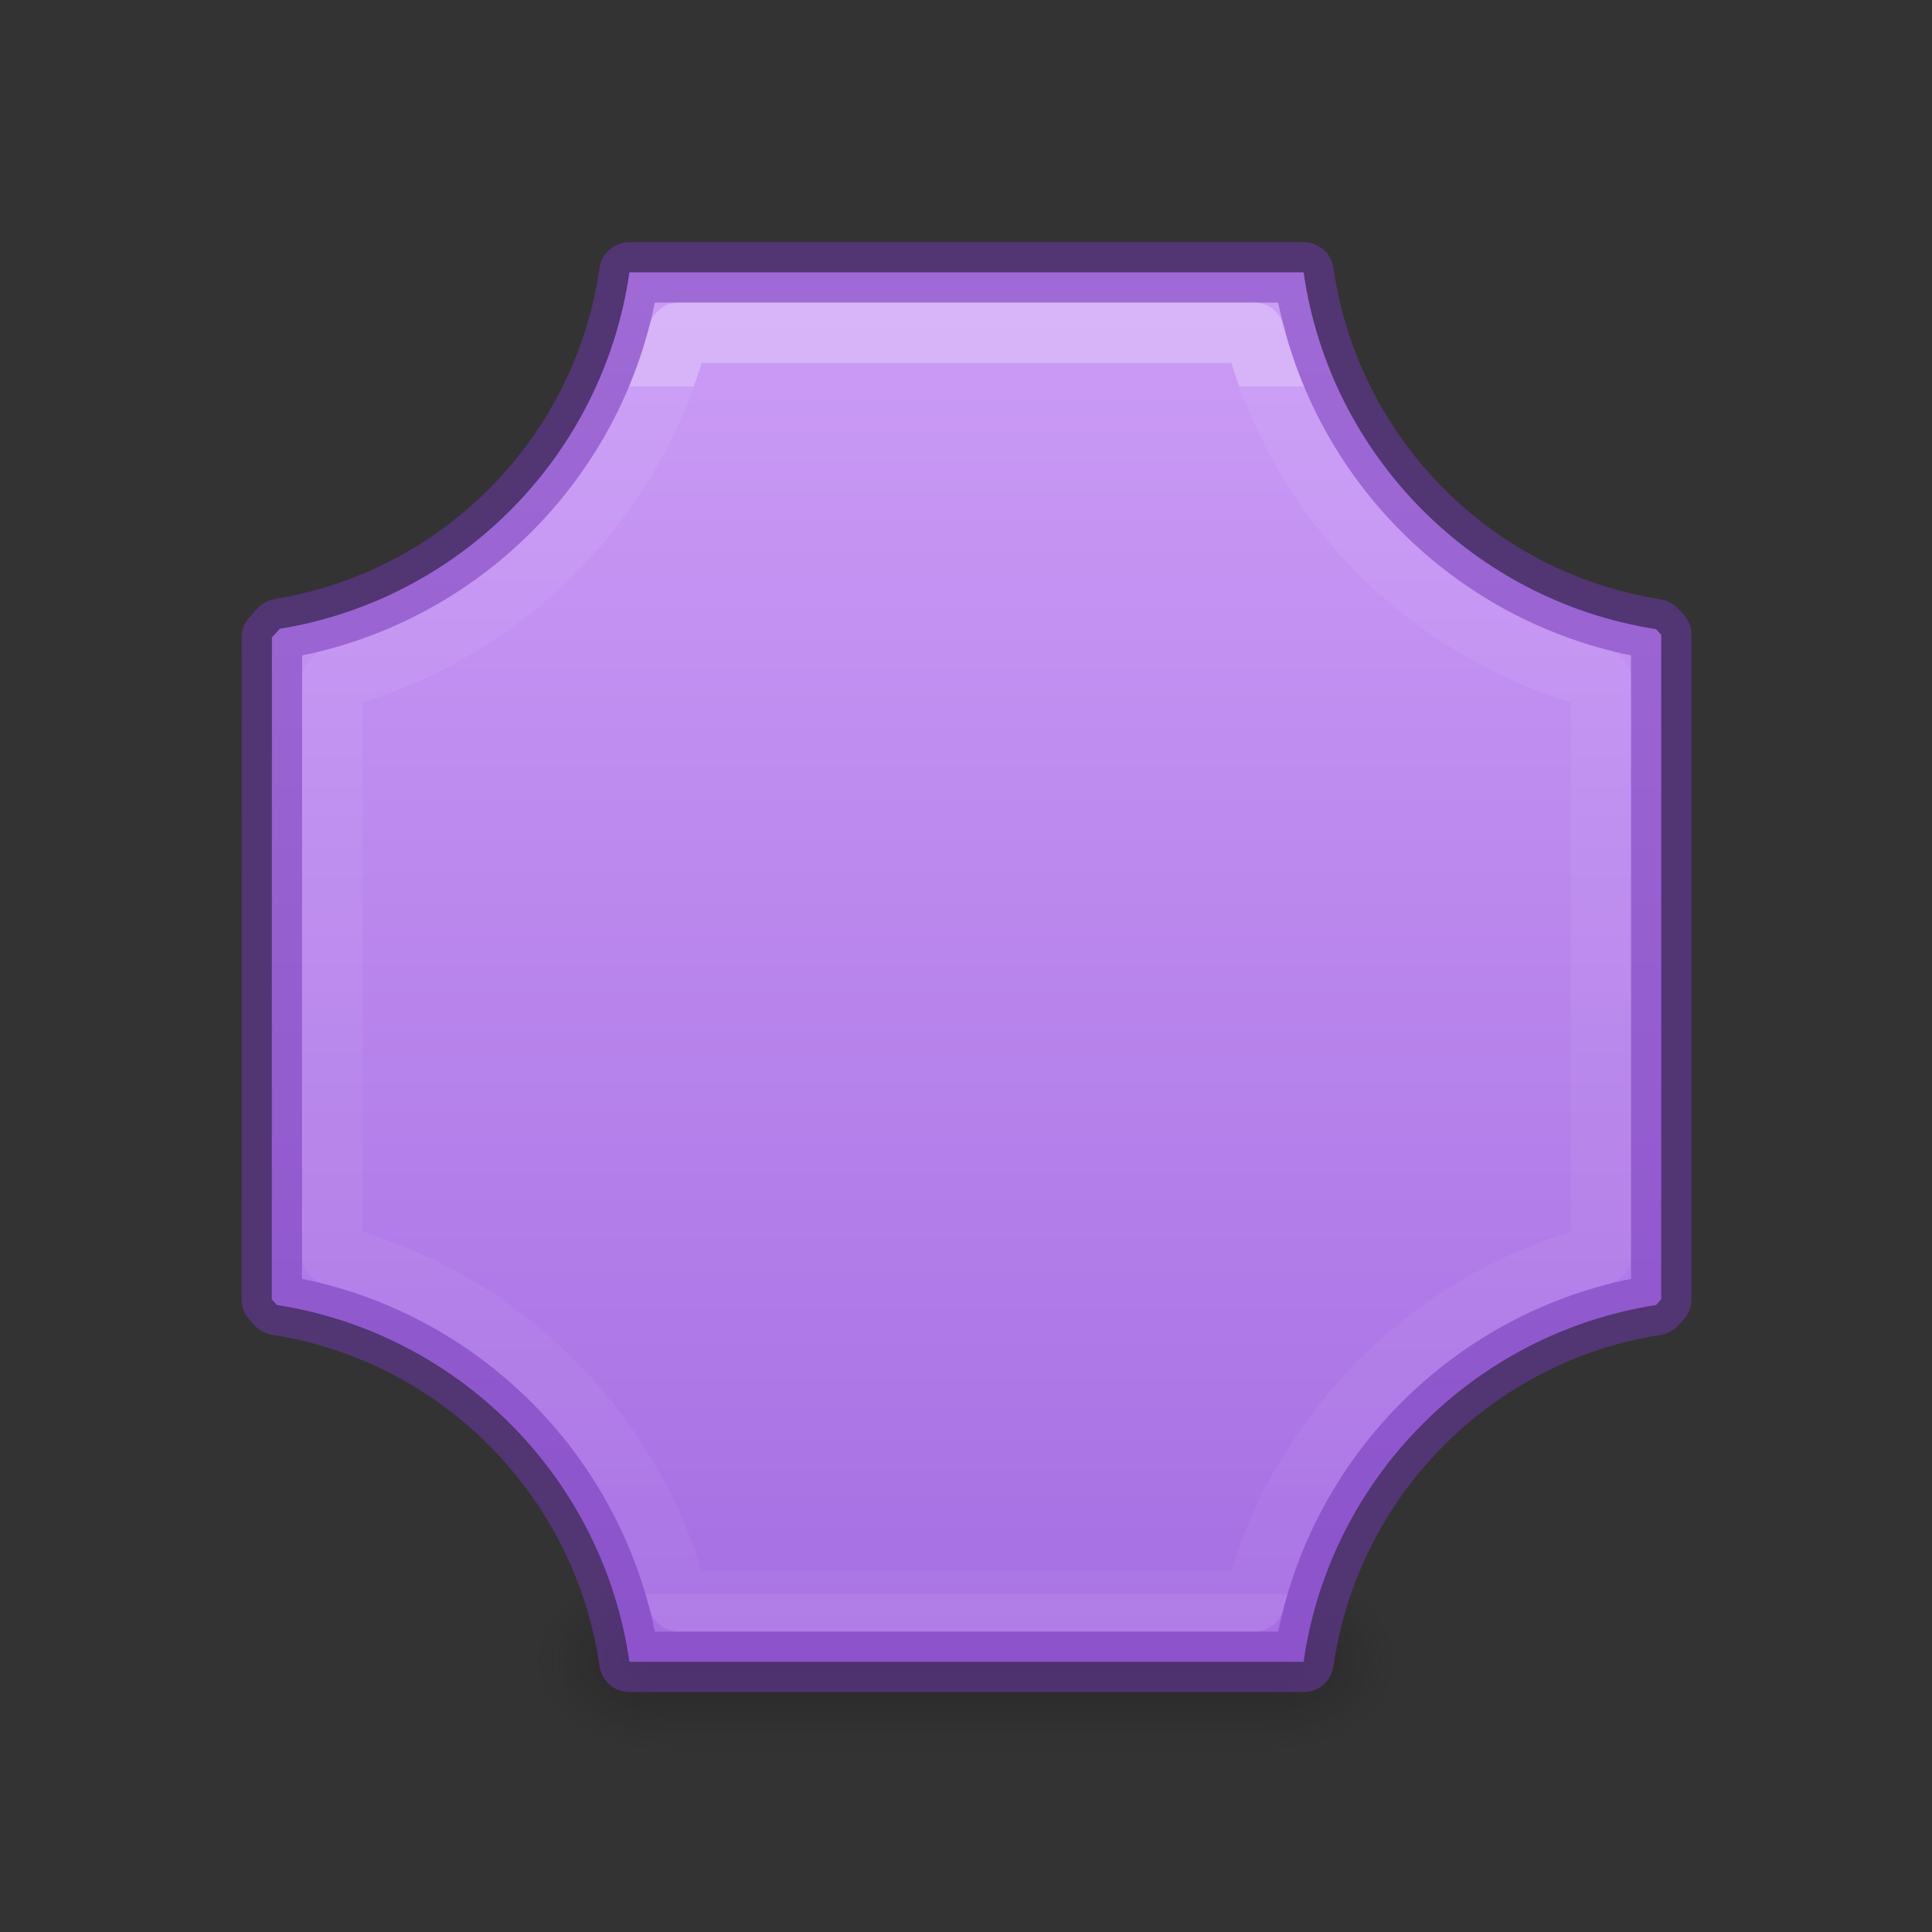 <svg height="32" viewBox="0 0 8.467 8.467" width="32" xmlns="http://www.w3.org/2000/svg" xmlns:xlink="http://www.w3.org/1999/xlink"><rect x="0" y="0" width="8.467" height="8.467" fill="#333333" stroke="none"/><radialGradient id="a" cx="4.993" cy="43.5" gradientTransform="matrix(2.004 0 0 1.4 23.069 -17.4)" gradientUnits="userSpaceOnUse" r="2.5" xlink:href="#b"/><linearGradient id="b"><stop offset="0" stop-color="#181818"/><stop offset="1" stop-color="#181818" stop-opacity="0"/></linearGradient><radialGradient id="c" cx="4.993" cy="43.5" gradientTransform="matrix(-2.004 0 0 -1.4 19.76 104.4)" gradientUnits="userSpaceOnUse" r="2.5" xlink:href="#b"/><linearGradient id="d" gradientUnits="userSpaceOnUse" x1="24.807" x2="24.807" y1="47.028" y2="39.999"><stop offset="0" stop-color="#181818" stop-opacity="0"/><stop offset=".5" stop-color="#181818"/><stop offset="1" stop-color="#181818" stop-opacity="0"/></linearGradient><linearGradient id="e" gradientUnits="userSpaceOnUse" x1="19.975" x2="19.975" y1="3.955" y2="27.955"><stop offset="0" stop-color="#cd9ef7"/><stop offset="1" stop-color="#a56de2"/></linearGradient><linearGradient id="f" gradientUnits="userSpaceOnUse" x1="24.845" x2="24.845" y1="13.833" y2="28.833"><stop offset="0" stop-color="#fff"/><stop offset="0" stop-color="#fff" stop-opacity=".235"/><stop offset="1" stop-color="#fff" stop-opacity=".157"/><stop offset="1" stop-color="#fff" stop-opacity=".392"/></linearGradient><g transform="matrix(.353 0 0 .353 -.007 -3.191)"><g opacity=".4" transform="matrix(.321 0 0 .321 5.139 15.689)"><path d="m33.081 40h5v7h-5z" fill="url(#a)"/><path d="m9.749 47h-5v-7h5z" fill="url(#c)"/><path d="m9.749 40h23.332v7h-23.332z" fill="url(#d)"/></g><g stroke-linejoin="round" stroke-opacity=".502" stroke-width=".75"><path d="m10.42 4.5c-.433 3.019-2.787 5.411-5.787 5.9l-.131.143-.002 10.957.086.094c3.022.472 5.398 2.872 5.834 5.906h11.16c.436-3.034 2.812-5.434 5.834-5.906l.086-.094v-11l-.086-.094c-3.022-.472-5.398-2.872-5.834-5.906z" fill="url(#e)" stroke="#7239b3" stroke-width="1" transform="matrix(.75 0 0 .75 .019 9.046)"/><path d="m8.448 13.171c-.543 2.106-2.198 3.76-4.304 4.304v7.143c2.106.543 3.76 2.198 4.304 4.304h7.143c.543-2.106 2.198-3.76 4.304-4.304v-7.143c-2.106-.543-3.76-2.198-4.304-4.304z" style="opacity:.5;fill:none;stroke-width:.75;stroke-linecap:square;stroke-linejoin:miter;stroke:url(#f)"/></g></g></svg>